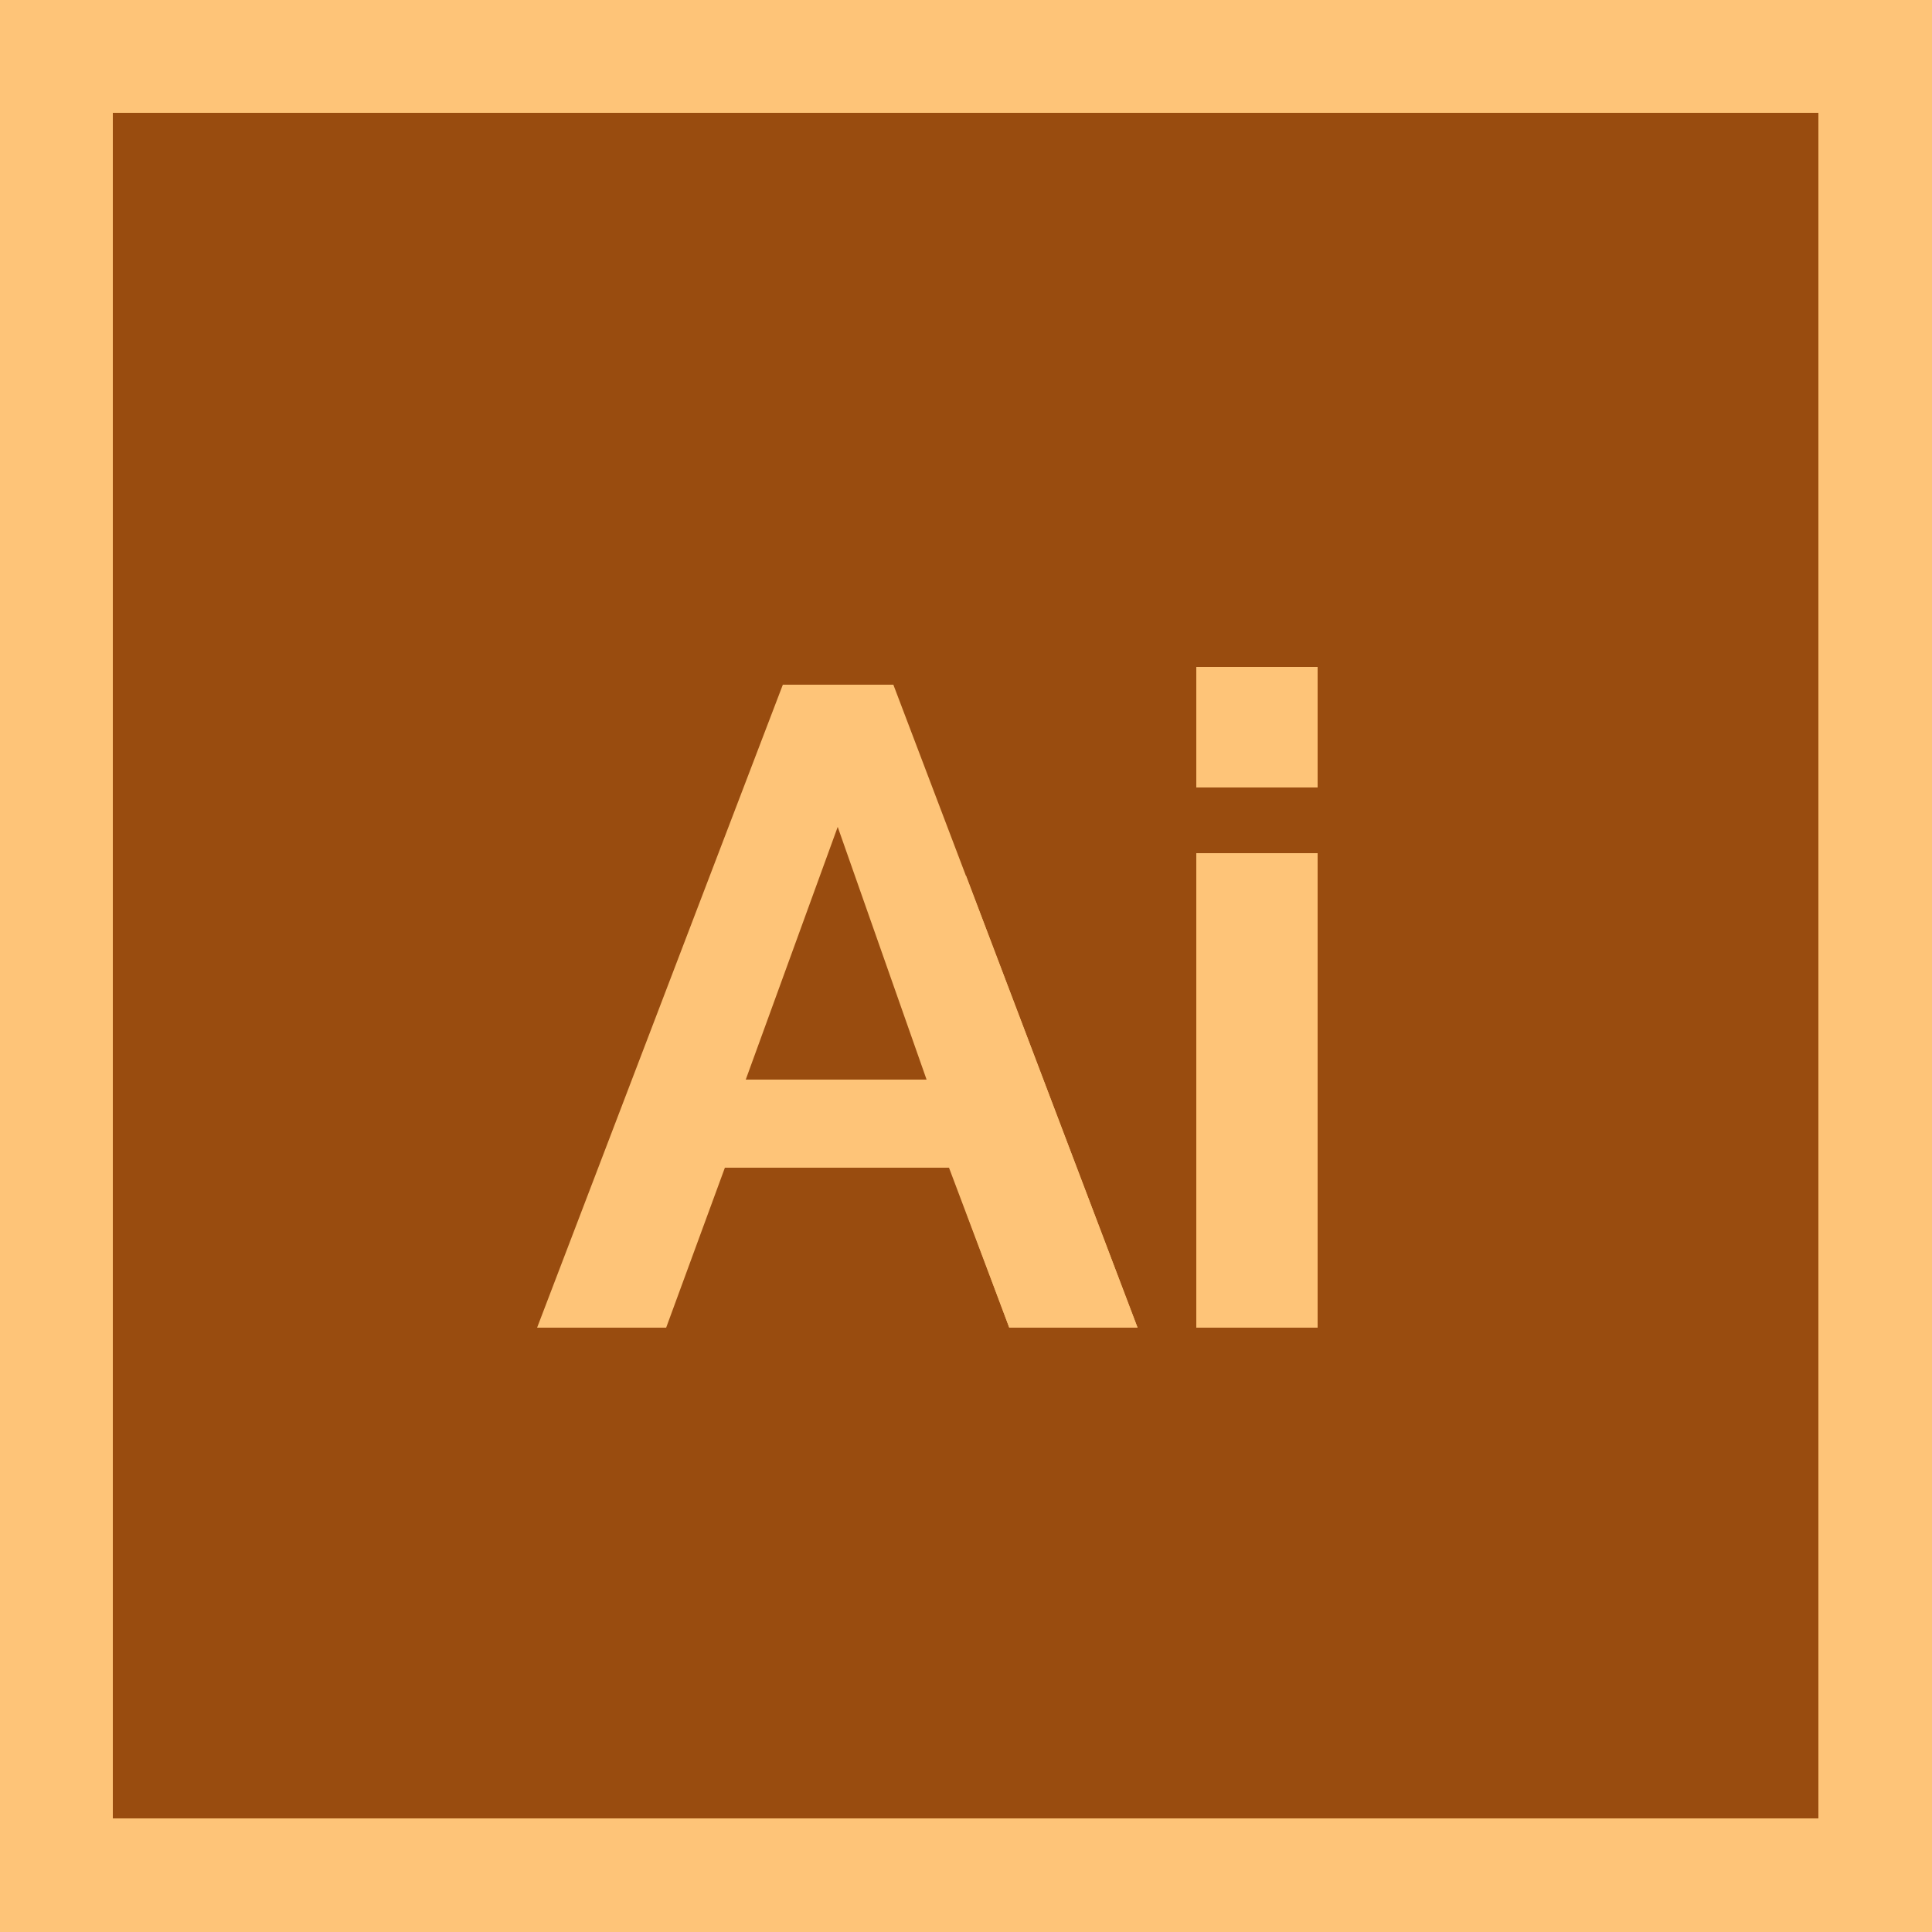 <svg width="25" height="25" viewBox="0 0 25 25" fill="none" xmlns="http://www.w3.org/2000/svg" xmlns:xlink="http://www.w3.org/1999/xlink">
	<desc>
			Created with Pixso.
	</desc>
	<defs>
		<clipPath id="clip288_166">
			<rect id="illustrator 1" width="25" height="25" fill="white" fill-opacity="0"/>
		</clipPath>
	</defs>
	<rect id="illustrator 1" width="25" height="25" fill="#FFFFFF" fill-opacity="0"/>
	<g clip-path="url(#clip288_166)">
		<path id="Vector" d="M25 25L0 25L0 0L25 0L25 25Z" fill="#FEC478" fill-opacity="1" fill-rule="nonzero"/>
		<path id="Vector" d="M25 25L12.5 25L12.5 0L25 0L25 25Z" fill="#FEC478" fill-opacity="1" fill-rule="nonzero"/>
		<path id="Vector" d="M23.53 23.53L1.46 23.53L1.46 1.46L23.53 1.46L23.53 23.53Z" fill="#994C0F" fill-opacity="1" fill-rule="nonzero"/>
		<path id="Vector" d="M23.53 23.53L12.5 23.53L12.5 1.46L23.53 1.46L23.53 23.53Z" fill="#994C0F" fill-opacity="1" fill-rule="nonzero"/>
		<path id="Vector" d="M10.13 8.86L11.56 8.86L14.72 17.18L13.06 17.18L12.28 15.11L9.38 15.11L8.62 17.18L6.95 17.18L10.13 8.86ZM11.99 13.97L10.84 10.7L9.65 13.97L11.99 13.97Z" fill="#FEC478" fill-opacity="1" fill-rule="nonzero"/>
		<path id="Vector" d="M15.48 10.19L15.48 8.63L17.05 8.63L17.05 10.19L15.48 10.19ZM15.48 17.18L15.48 11.04L17.05 11.04L17.05 17.18L15.48 17.18Z" fill="#FEC478" fill-opacity="1" fill-rule="nonzero"/>
		<path id="Vector" d="M12.5 11.33L12.5 15.68L13.06 17.18L14.72 17.18L12.5 11.33Z" fill="#FEC478" fill-opacity="1" fill-rule="nonzero"/>
	</g>
</svg>
